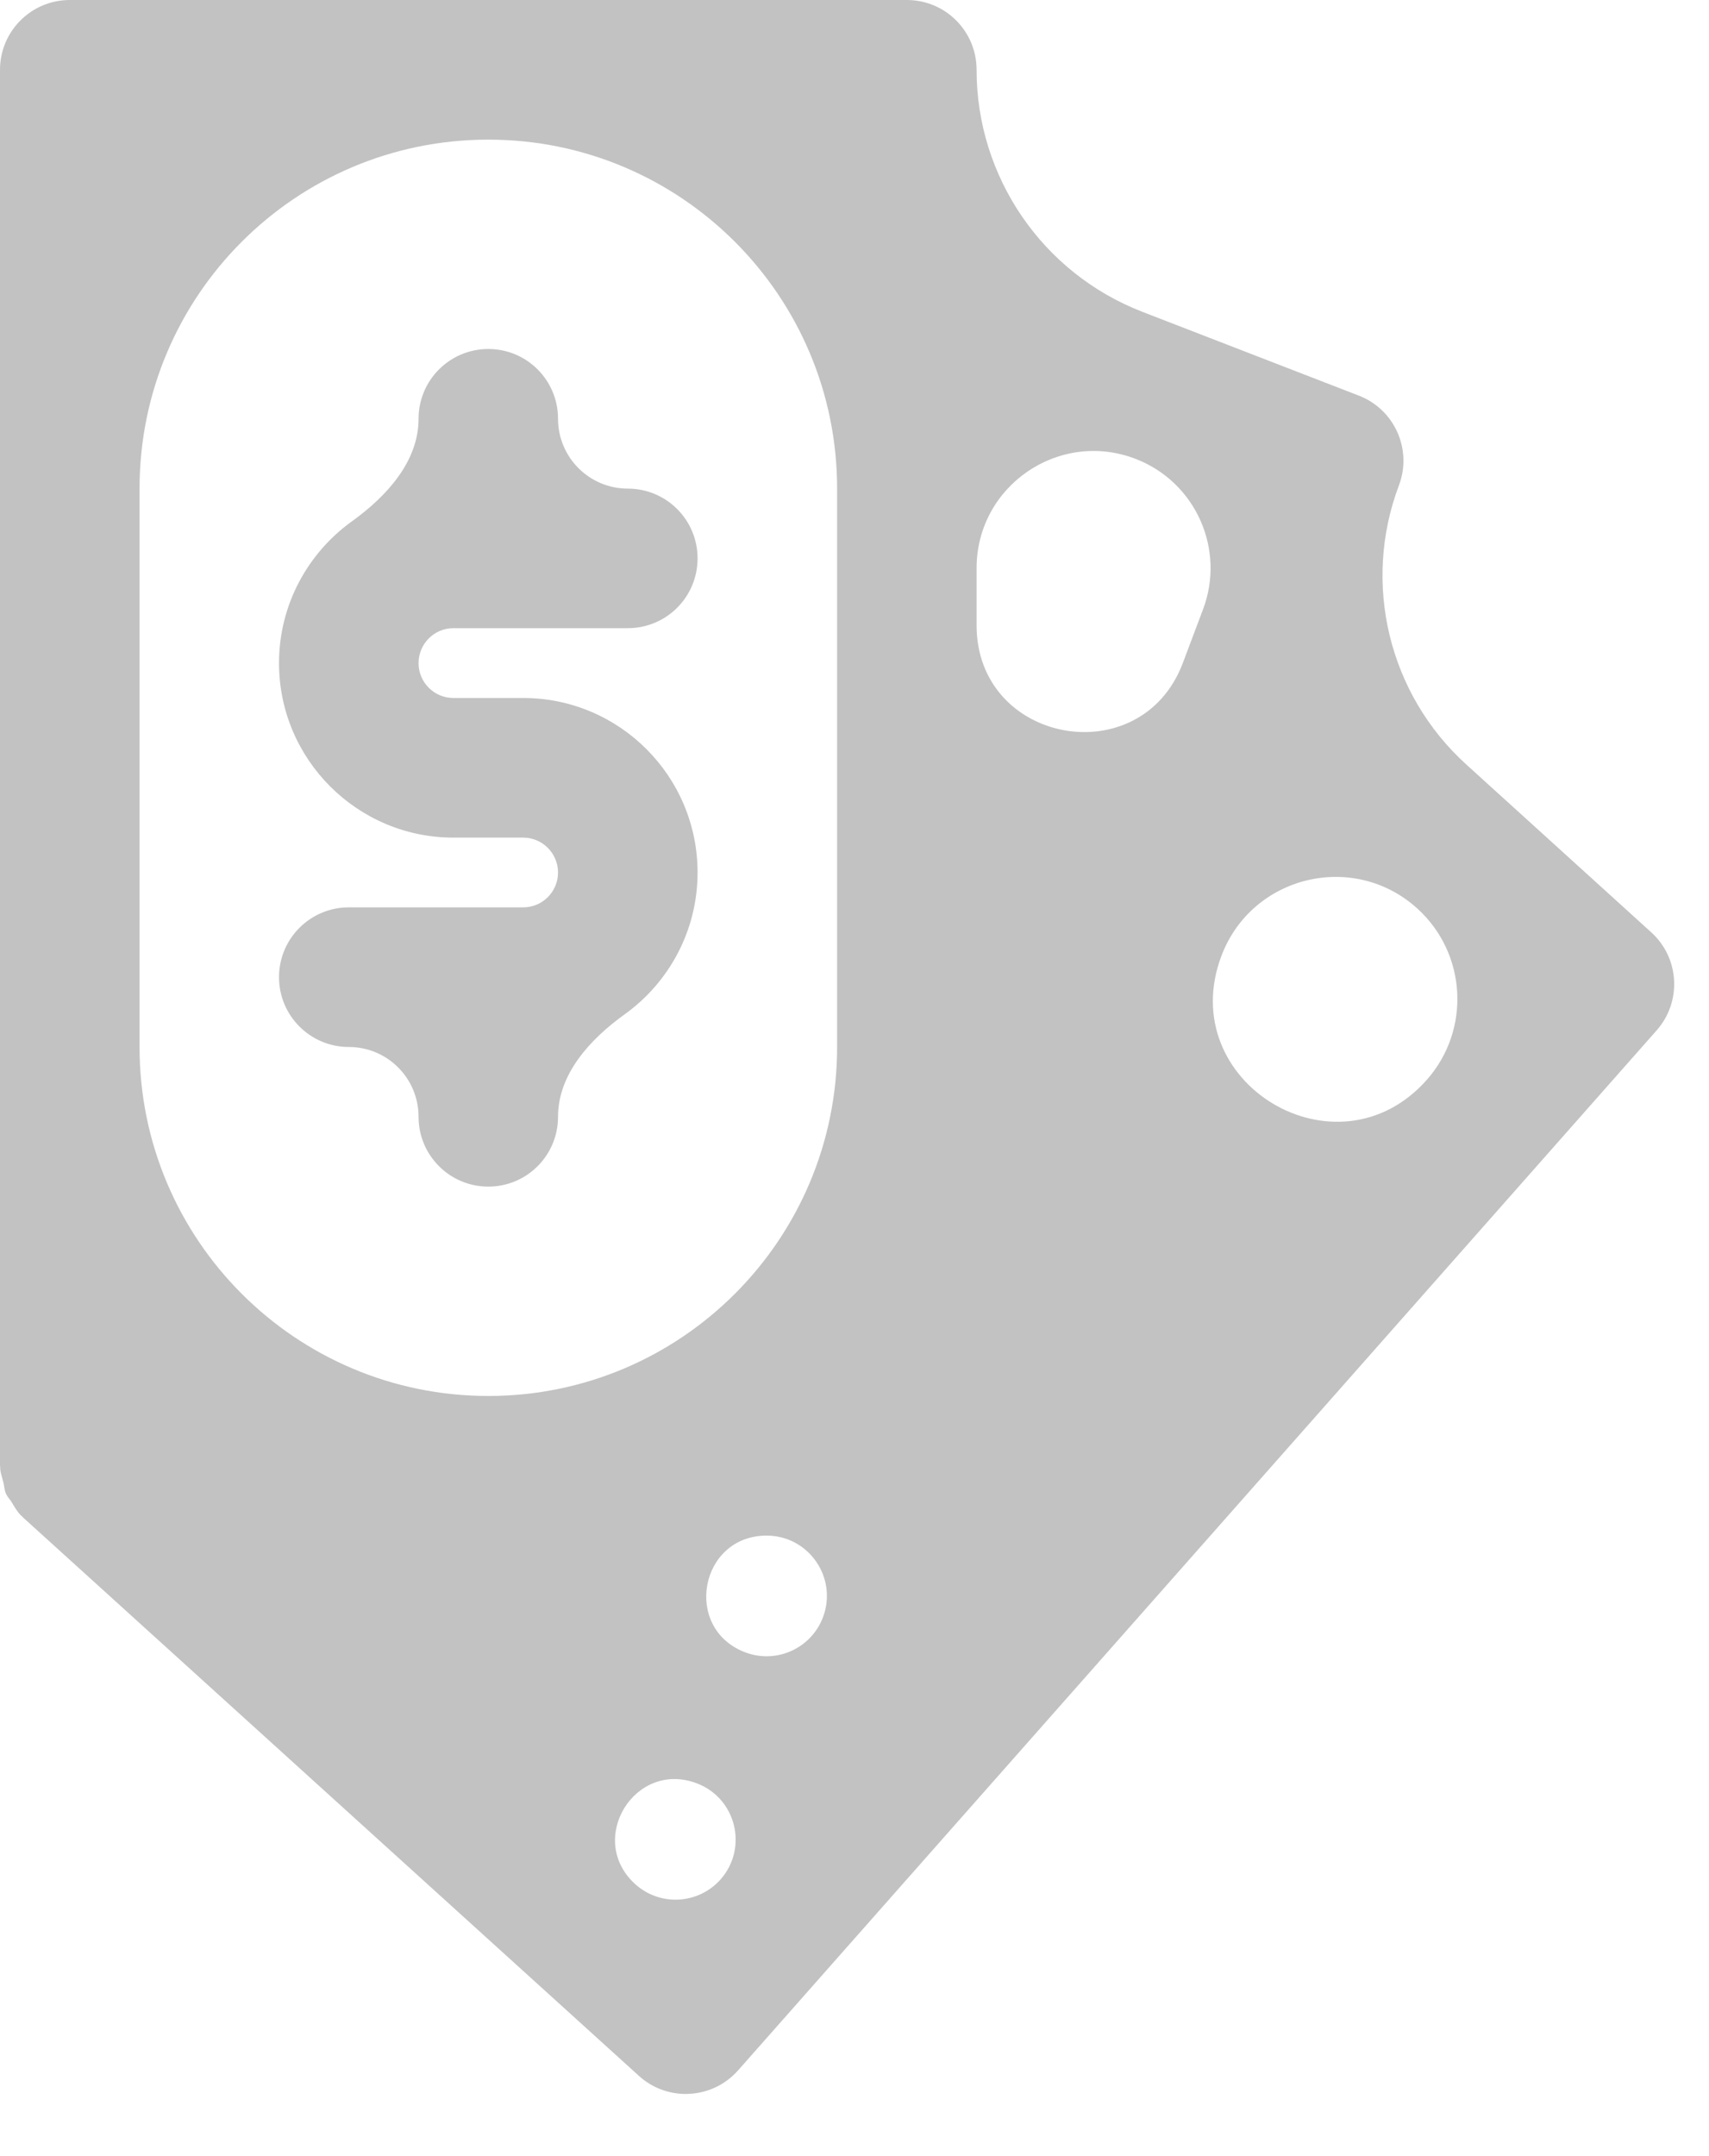 <svg width="23" height="29" viewBox="0 0 23 29" fill="none" xmlns="http://www.w3.org/2000/svg">
<path fill-rule="evenodd" clip-rule="evenodd" d="M19.203 14.523C19.797 13.85 19.74 12.824 19.075 12.22V12.22C18.218 11.443 16.847 11.774 16.438 12.857V12.857C15.795 14.562 17.996 15.888 19.203 14.523V14.523ZM13.143 8.411C13.143 10.006 15.356 10.409 15.919 8.917L16.009 8.678C16.011 8.675 16.011 8.671 16.013 8.667V8.667L16.19 8.198C16.496 7.389 16.092 6.485 15.286 6.173V6.173C14.254 5.774 13.143 6.536 13.143 7.642V8.411ZM11.076 21.752C11.276 21.221 10.884 20.654 10.317 20.654V20.654C9.418 20.654 9.186 21.898 10.024 22.222V22.222C10.444 22.385 10.917 22.173 11.076 21.752V21.752ZM9.698 25.278C10.07 24.855 9.909 24.191 9.383 23.988V23.988C8.547 23.664 7.884 24.739 8.548 25.341V25.341C8.882 25.644 9.399 25.615 9.698 25.278V25.278ZM1.878 14.082C1.878 16.674 3.979 18.776 6.572 18.776V18.776C9.164 18.776 11.266 16.674 11.266 14.082V6.572C11.266 3.979 9.164 1.878 6.572 1.878V1.878C3.979 1.878 1.878 3.979 1.878 6.572V14.082ZM22.297 13.857L9.933 27.847C9.766 28.035 9.532 28.149 9.281 28.162C9.264 28.163 9.246 28.164 9.228 28.164C8.997 28.164 8.771 28.078 8.599 27.921L0.309 20.409C0.305 20.406 0.304 20.401 0.299 20.397C0.295 20.393 0.288 20.39 0.284 20.385C0.229 20.331 0.193 20.263 0.152 20.197C0.131 20.164 0.101 20.134 0.085 20.1V20.1C0.083 20.093 0.078 20.086 0.075 20.078C0.059 20.035 0.057 19.986 0.046 19.941C0.044 19.936 0.043 19.929 0.041 19.922C0.028 19.864 0.005 19.81 0.003 19.751C0.002 19.743 0.003 19.735 0.003 19.728C0.003 19.723 0 19.72 0 19.715V0.939C0 0.42 0.421 0 0.939 0H12.204C12.724 0 13.143 0.42 13.143 0.939V0.939C13.143 2.38 14.03 3.674 15.374 4.194L18.287 5.321C18.769 5.507 19.009 6.047 18.827 6.528V6.528C18.329 7.847 18.689 9.335 19.732 10.281L22.223 12.54C22.604 12.885 22.636 13.472 22.297 13.857ZM5.633 8.919C5.633 9.178 5.843 9.388 6.102 9.388H7.041C8.336 9.388 9.388 10.44 9.388 11.735C9.388 12.52 9.001 13.216 8.408 13.642C7.941 13.977 7.51 14.447 7.51 15.021V15.021C7.51 15.54 7.091 15.96 6.572 15.96C6.053 15.96 5.633 15.54 5.633 15.021V15.021C5.633 14.502 5.213 14.082 4.694 14.082V14.082C4.176 14.082 3.755 13.662 3.755 13.143C3.755 12.624 4.176 12.204 4.694 12.204H7.042C7.3 12.204 7.51 11.994 7.51 11.735C7.51 11.477 7.3 11.266 7.041 11.266H6.102C4.809 11.266 3.755 10.213 3.755 8.919C3.755 8.134 4.143 7.438 4.736 7.012C5.202 6.677 5.633 6.207 5.633 5.633V5.633C5.633 5.114 6.053 4.694 6.572 4.694C7.091 4.694 7.51 5.114 7.51 5.633V5.633C7.51 6.151 7.931 6.572 8.449 6.572V6.572C8.968 6.572 9.388 6.991 9.388 7.51C9.388 8.03 8.968 8.449 8.449 8.449H6.102C5.843 8.449 5.633 8.66 5.633 8.919Z" fill="#C2C2C2"/>
</svg>
